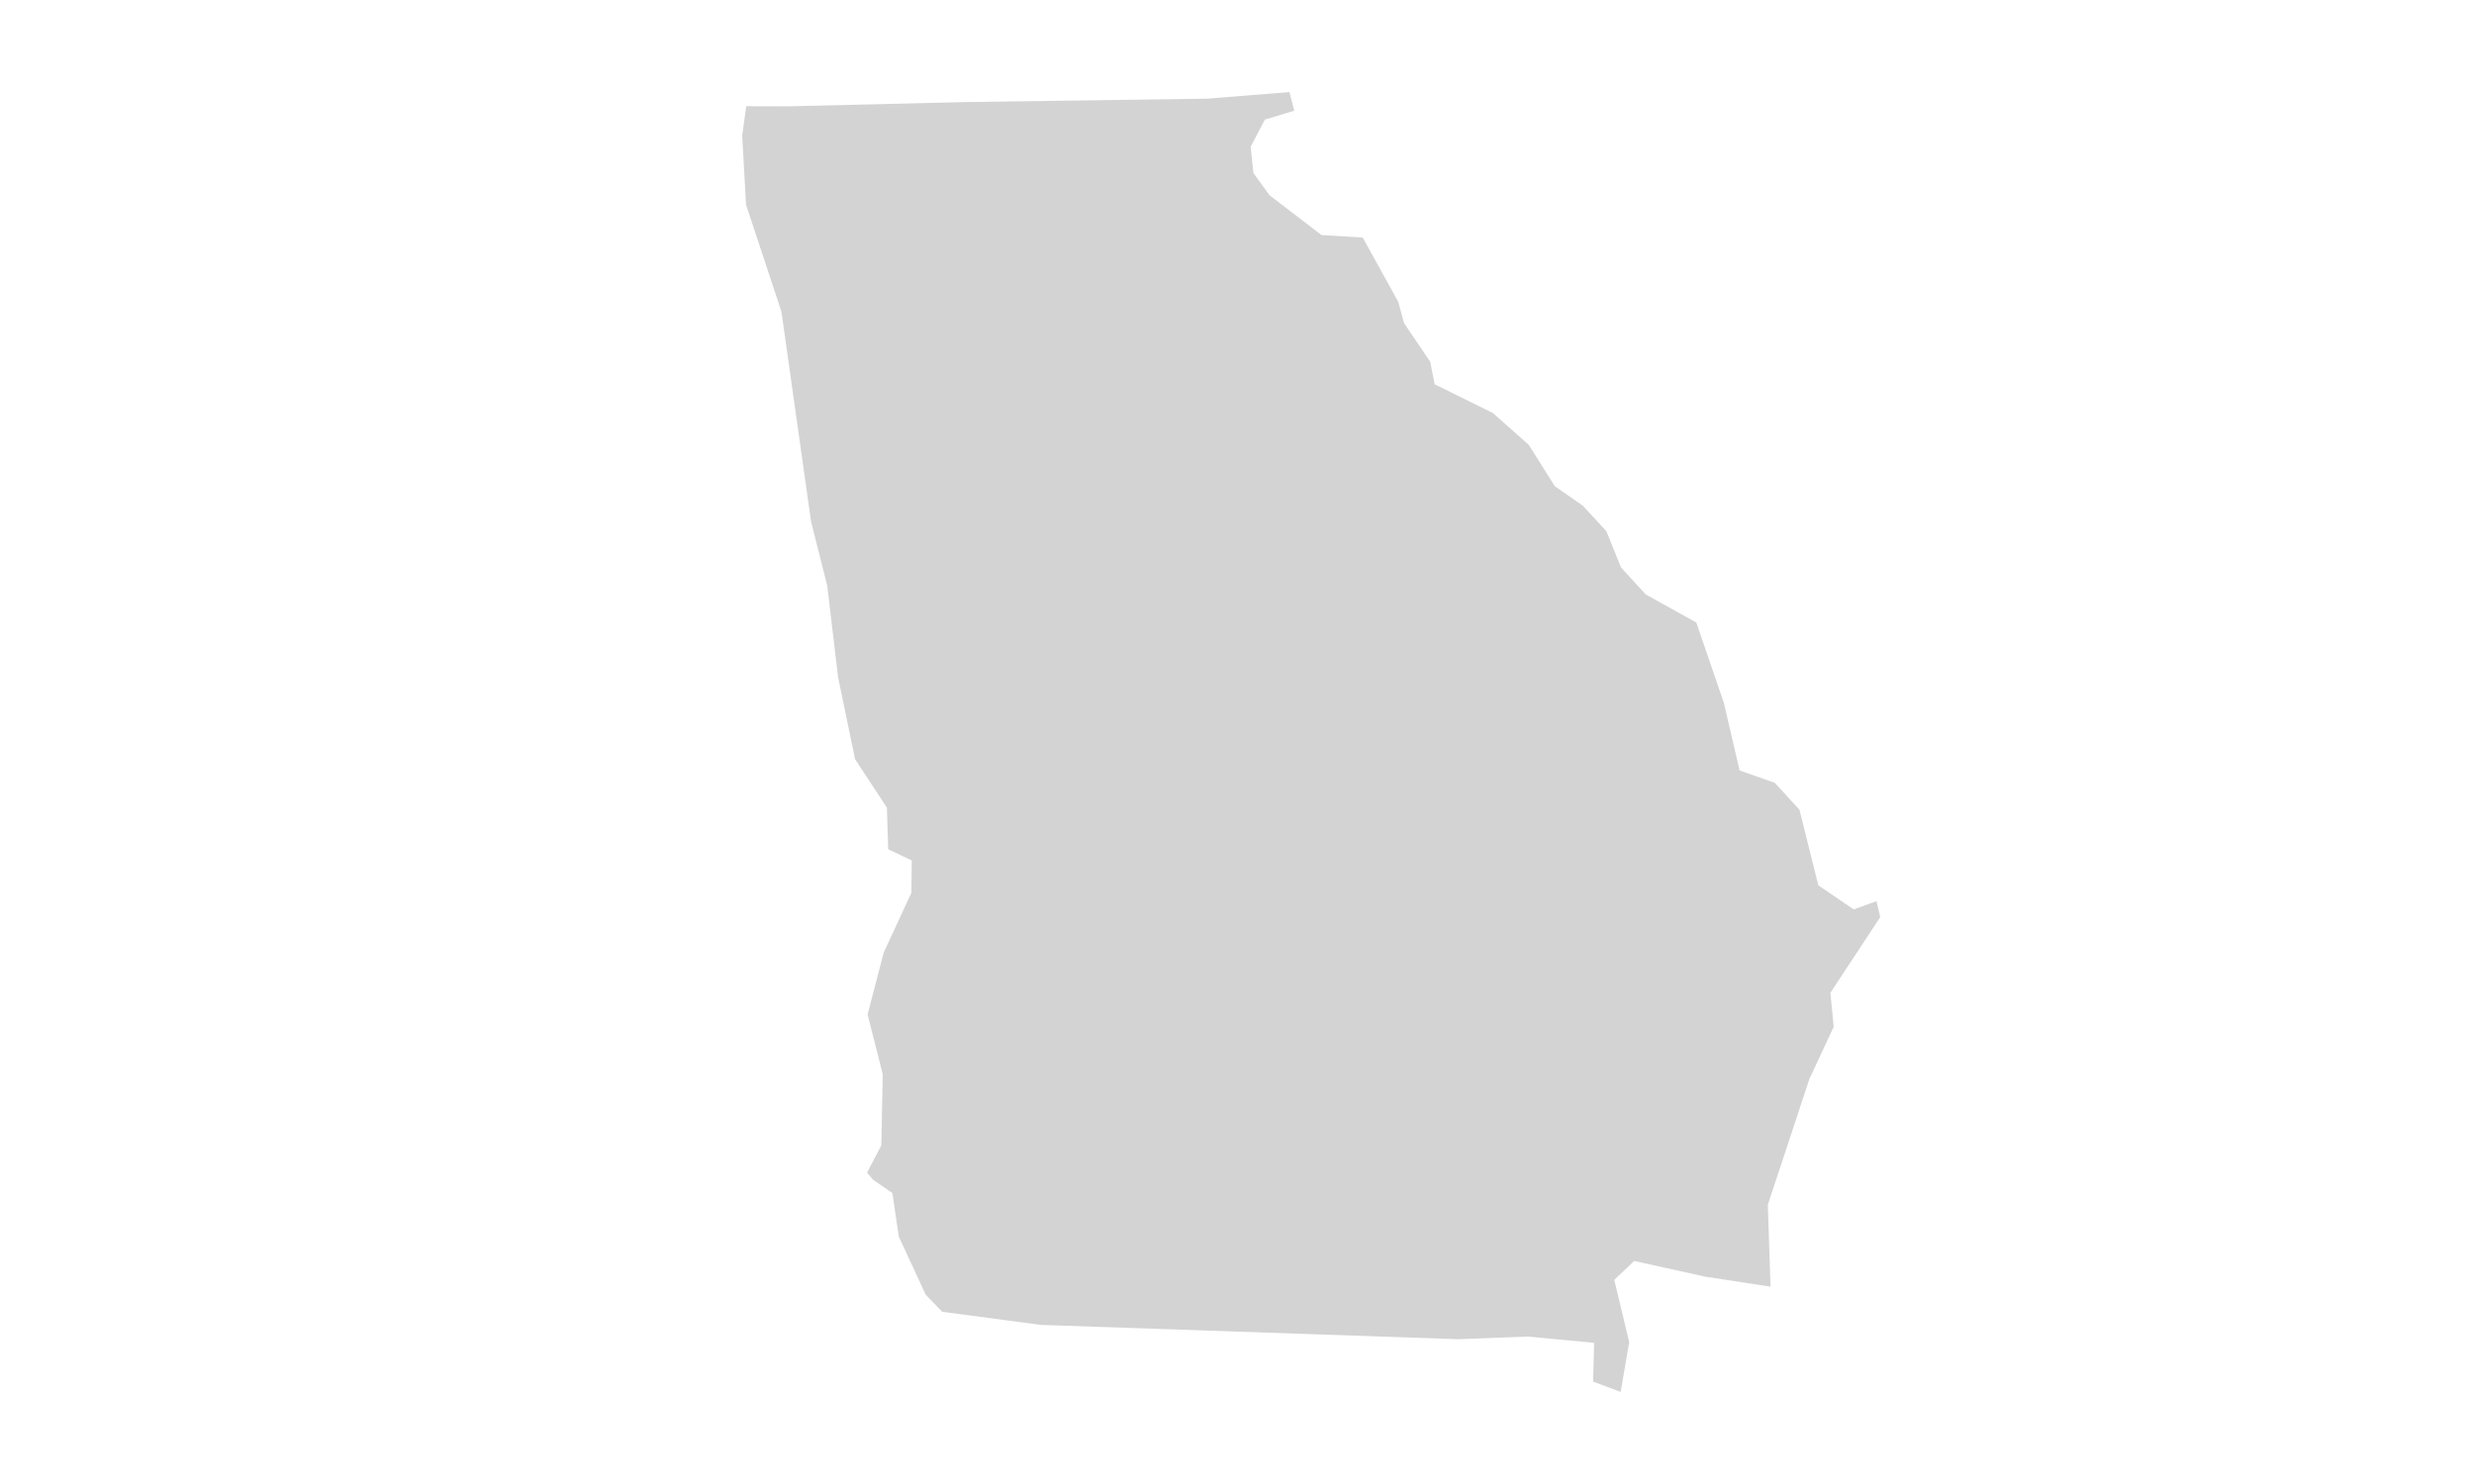 <?xml version="1.0" encoding="iso-8859-1"?>
<!-- Generator: Adobe Illustrator 18.1.1, SVG Export Plug-In . SVG Version: 6.00 Build 0)  -->
<!DOCTYPE svg PUBLIC "-//W3C//DTD SVG 1.1//EN" "http://www.w3.org/Graphics/SVG/1.1/DTD/svg11.dtd">
<svg version="1.1" id="Layer_1" xmlns="http://www.w3.org/2000/svg" xmlns:xlink="http://www.w3.org/1999/xlink" x="0px" y="0px"
	 viewBox="0 0 100 60" style="enable-background:new 0 0 100 60;" xml:space="preserve">
<path id="GA" style="fill:#D3D3D3;" d="M68.931,51.618l-2.876-0.635l-0.805,0.763l0.603,2.519l-0.345,2.012l-1.114-0.418
	l0.042-1.568l-2.702-0.252l-2.788,0.107l-16.873-0.579l-3.986-0.529l-0.669-0.691l-1.09-2.355l-0.256-1.753l-0.788-0.545
	l-0.236-0.284l0.574-1.099l0.059-2.877l-0.613-2.416l0.653-2.507l1.116-2.411l0.017-1.309l-0.953-0.456l-0.053-1.682l-1.285-1.954
	l-0.687-3.313l-0.44-3.71l-0.651-2.576l-1.199-8.497l-1.431-4.326L30,5.484l0.163-1.19l1.729,0.004l7.143-0.172l9.76-0.137
	l3.326-0.266l0.192,0.752l-1.187,0.361l-0.574,1.099l0.111,1.058l0.65,0.899l2.103,1.611l1.667,0.103l1.435,2.597l0.234,0.86
	l1.059,1.566l0.177,0.907l2.355,1.163l1.452,1.288l1.05,1.67l1.132,0.787l0.952,1.032l0.596,1.471l0.999,1.089l2.043,1.134
	l1.112,3.248l0.636,2.732l1.421,0.499l0.999,1.089l0.763,3.058l1.429,0.972l0.922-0.333L76,37.08l-2.015,3.061l0.134,1.375
	l-0.983,2.109l-1.68,5.084l0.11,3.312L68.931,51.618z"/>
</svg>
